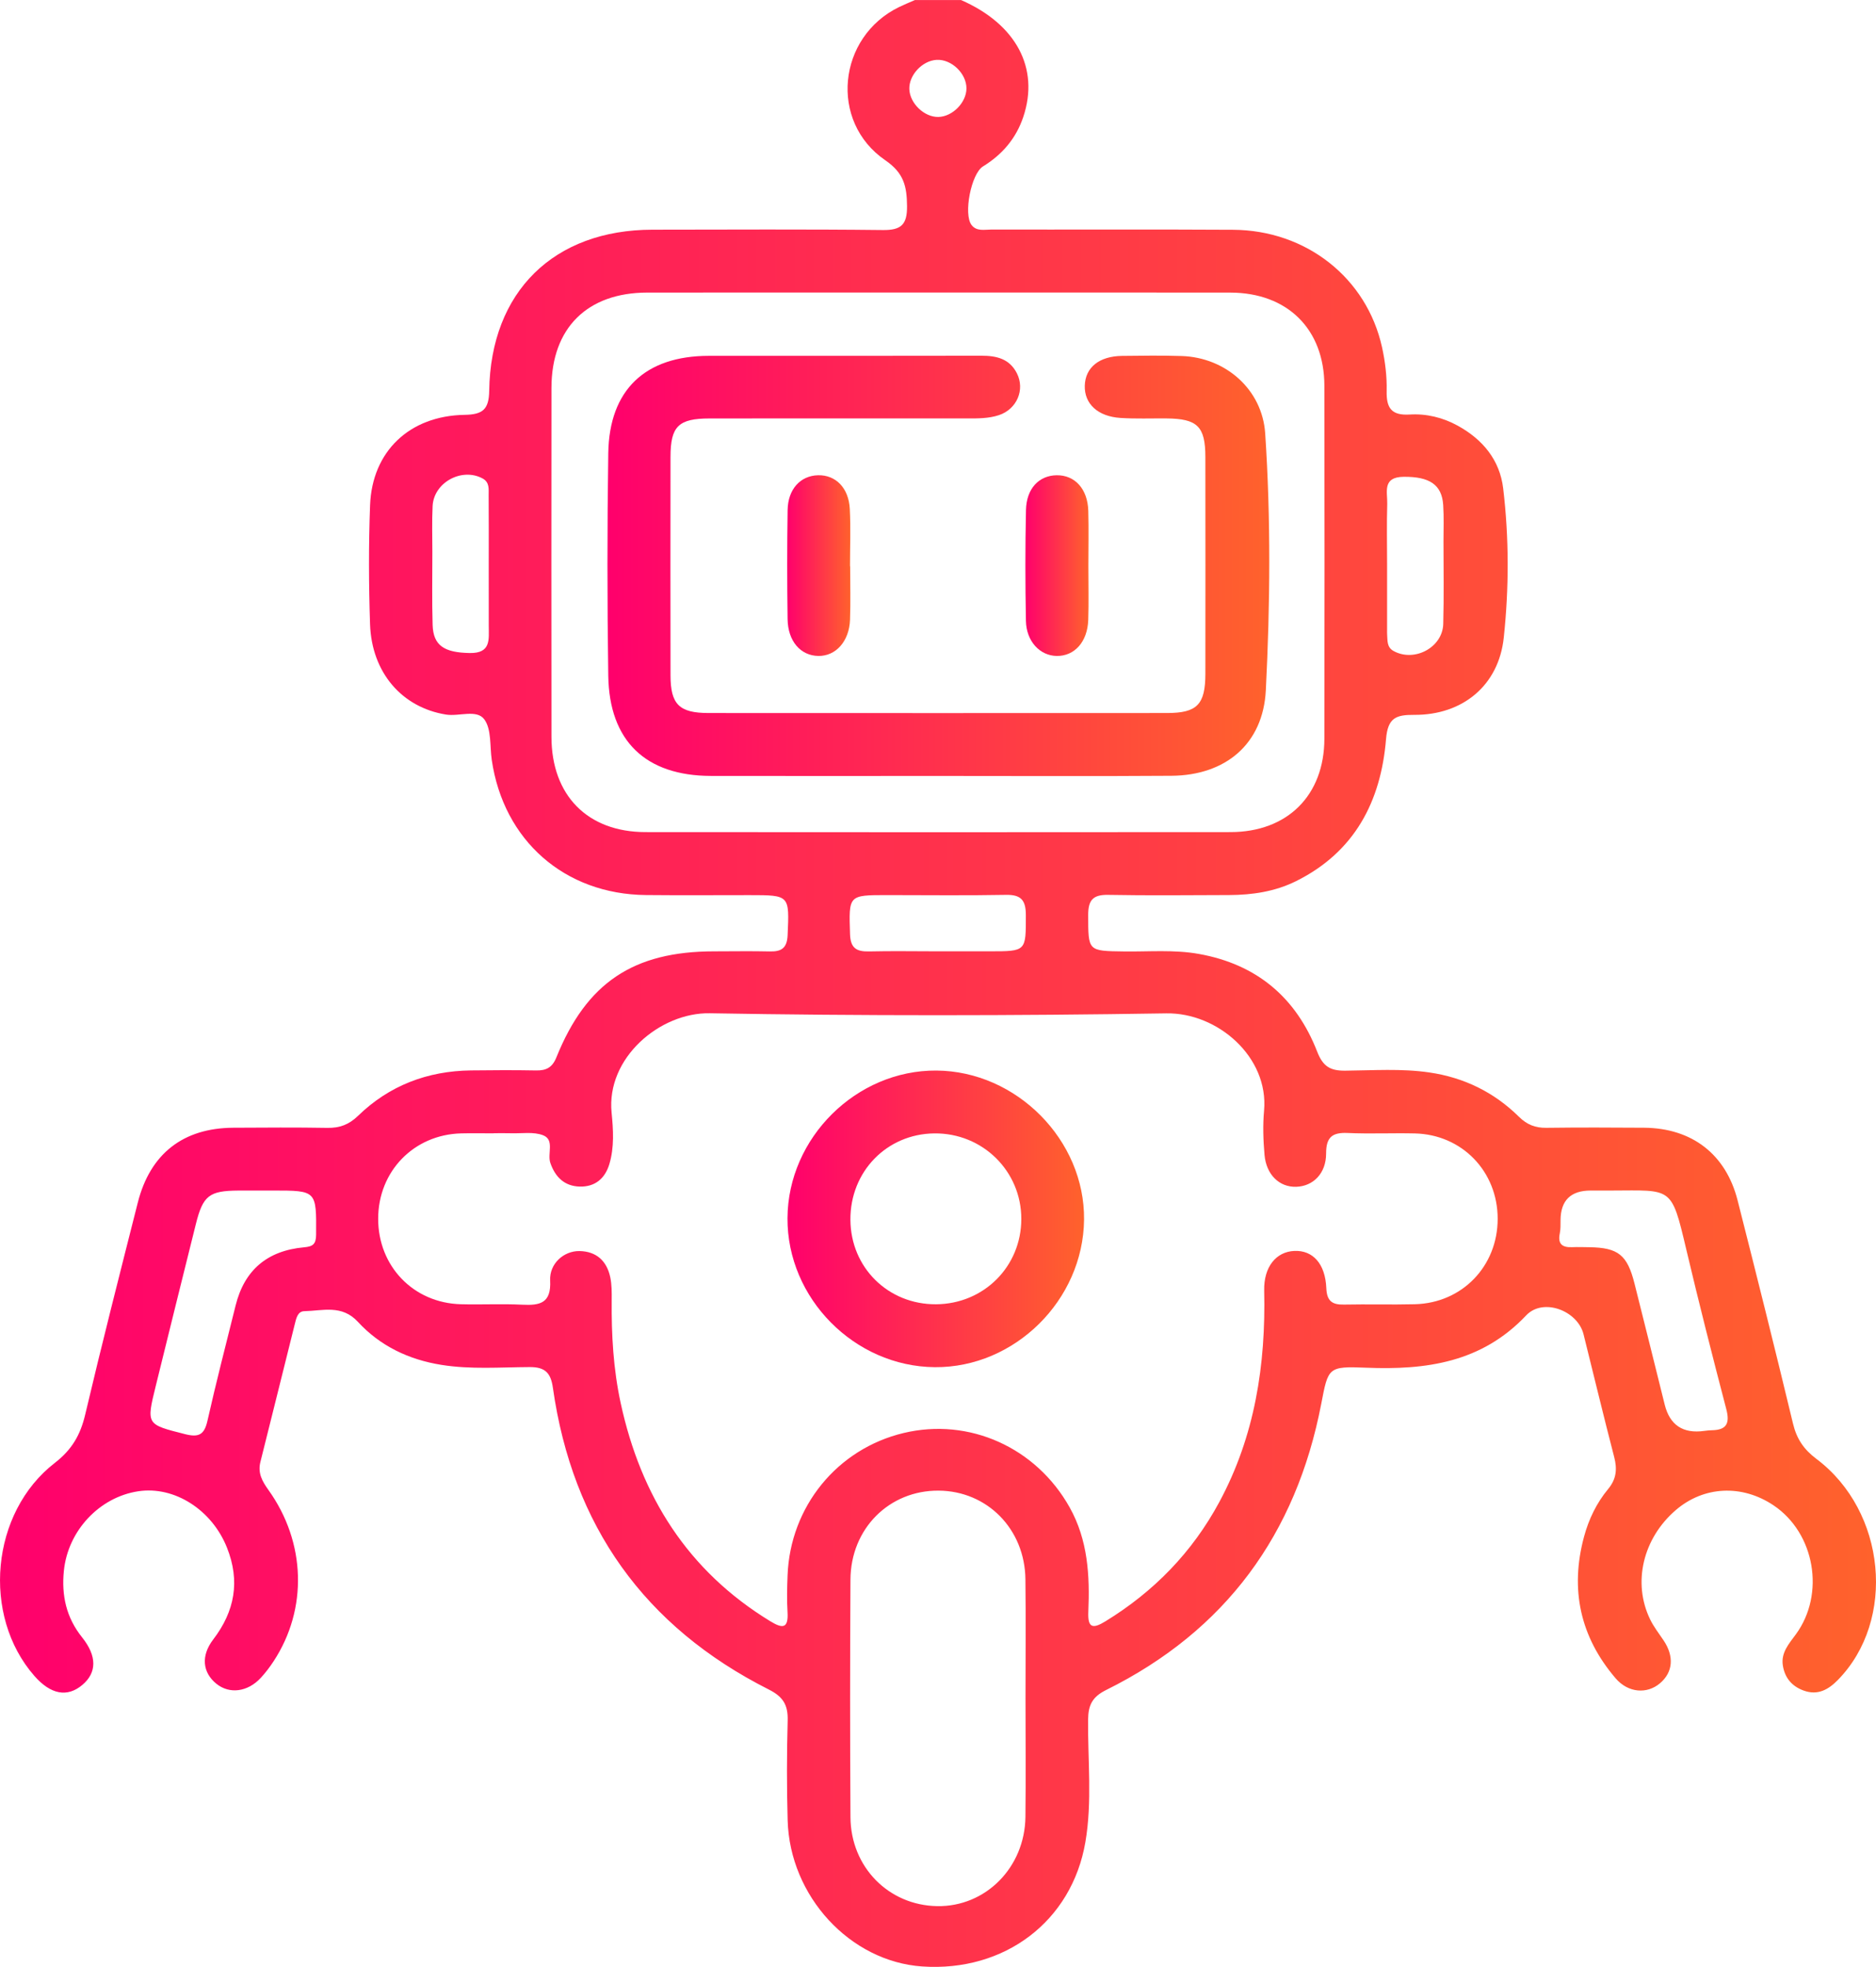 <?xml version="1.0" encoding="UTF-8"?><svg id="Camada_1" xmlns="http://www.w3.org/2000/svg" xmlns:xlink="http://www.w3.org/1999/xlink" viewBox="0 0 487.805 511.378"><defs><style>.cls-1{fill:url(#Nova_amostra_de_gradiente_1-2);}.cls-2{fill:url(#Nova_amostra_de_gradiente_1-3);}.cls-3{fill:url(#Nova_amostra_de_gradiente_1-4);}.cls-4{fill:url(#Nova_amostra_de_gradiente_1-5);}.cls-5{fill:url(#Nova_amostra_de_gradiente_1);}</style><linearGradient id="Nova_amostra_de_gradiente_1" x1="0" y1="255.689" x2="487.805" y2="255.689" gradientTransform="matrix(1, 0, 0, 1, 0, 0)" gradientUnits="userSpaceOnUse"><stop offset="0" stop-color="#ff006c"/><stop offset="1" stop-color="#ff622c"/></linearGradient><linearGradient id="Nova_amostra_de_gradiente_1-2" x1="204.767" y1="316.901" x2="281.883" y2="316.901" xlink:href="#Nova_amostra_de_gradiente_1"/><linearGradient id="Nova_amostra_de_gradiente_1-3" x1="157.952" y1="147.122" x2="330.042" y2="147.122" xlink:href="#Nova_amostra_de_gradiente_1"/><linearGradient id="Nova_amostra_de_gradiente_1-4" x1="204.693" y1="147.055" x2="221.112" y2="147.055" xlink:href="#Nova_amostra_de_gradiente_1"/><linearGradient id="Nova_amostra_de_gradiente_1-5" x1="266.626" y1="147.057" x2="283.052" y2="147.057" xlink:href="#Nova_amostra_de_gradiente_1"/></defs><path class="cls-5" d="M249.874,0c14.349,6.276,20.455,17.712,16.208,30.392-1.875,5.6-5.469,9.799-10.477,12.874-3.076,1.889-5.141,12.434-2.975,15.239,1.324,1.715,3.355,1.174,5.121,1.177,20.957,.037,41.915-.068,62.872,.058,19.04,.114,34.763,12.534,38.74,30.55,.818,3.706,1.288,7.586,1.202,11.37-.101,4.449,1.268,6.402,5.972,6.117,4.351-.263,8.614,.76,12.49,2.89,6.499,3.571,10.954,8.906,11.838,16.326,1.537,12.903,1.521,25.929,.149,38.81-1.321,12.403-10.684,20.131-23.277,20.057-4.737-.028-6.88,.742-7.337,6.325-1.325,16.172-8.161,29.344-23.394,36.909-5.474,2.719-11.381,3.597-17.429,3.617-10.479,.034-20.96,.143-31.435-.047-3.927-.071-5.193,1.345-5.187,5.223,.015,9.452-.145,9.357,9.376,9.486,6.469,.088,12.948-.51,19.409,.646,15.071,2.698,25.292,11.353,30.762,25.409,1.497,3.846,3.384,4.974,7.266,4.942,7.301-.062,14.625-.602,21.917,.466,9.028,1.322,16.82,5.149,23.283,11.522,2.066,2.038,4.221,2.905,7.078,2.868,8.481-.109,16.965-.083,25.448-.021,12.431,.091,21.269,6.866,24.32,18.871,4.912,19.328,9.752,38.675,14.412,58.065,.952,3.962,2.802,6.702,6.083,9.166,18.146,13.625,20.804,41.935,5.592,57.465-2.462,2.513-5.219,4.109-8.913,2.767-3.12-1.134-4.935-3.385-5.415-6.577-.493-3.281,1.593-5.592,3.375-8.018,7.719-10.512,4.968-26.354-5.781-33.559-8.211-5.504-18.142-5.026-25.417,1.226-8.546,7.343-11.307,18.881-6.68,28.423,.934,1.926,2.287,3.653,3.489,5.443,2.8,4.17,2.472,8.28-.923,11.167-3.367,2.864-8.275,2.523-11.545-1.299-9.218-10.772-11.898-23.121-8.205-36.811,1.226-4.547,3.264-8.768,6.26-12.383,2.159-2.606,2.399-5.179,1.58-8.328-2.759-10.615-5.31-21.284-7.97-31.925-1.536-6.144-10.508-9.566-14.91-4.907-11.574,12.25-25.98,14.242-41.621,13.605-9.923-.404-9.849-.059-11.673,9.407-6.527,33.888-24.865,58.985-55.925,74.387-3.54,1.755-4.659,3.858-4.696,7.686-.103,10.624,1.104,21.309-.706,31.868-3.529,20.587-21.012,33.809-42.46,32.326-18.724-1.294-34.404-18.226-34.958-38.001-.242-8.642-.228-17.301,.007-25.944,.108-3.988-1.137-6.156-4.883-8.046-32.351-16.325-51.073-42.588-56.167-78.463-.545-3.841-1.983-5.405-6.034-5.386-7.631,.037-15.285,.647-22.906-.563-8.514-1.353-15.962-4.901-21.761-11.195-4.192-4.549-9.151-2.868-13.95-2.774-1.749,.034-2.106,1.951-2.466,3.383-2.994,11.928-5.922,23.873-8.932,35.798-.734,2.909,.457,5.031,2.087,7.308,9.753,13.624,10.242,30.942,1.36,44.503-.998,1.524-2.112,3-3.347,4.337-3.421,3.705-8.161,4.291-11.552,1.542-3.601-2.92-4.074-7.262-.827-11.506,5.629-7.358,7.041-15.189,3.582-23.882-3.912-9.83-13.645-16.077-23.054-14.661-10.135,1.525-18.312,10.276-19.357,20.679-.641,6.379,.603,12.138,4.732,17.296,3.955,4.94,3.808,9.201,.105,12.348-3.933,3.343-8.257,2.54-12.517-2.325-13.722-15.67-11.369-42.458,5.323-55.37,4.433-3.429,6.649-7.26,7.891-12.524,4.351-18.437,9.035-36.797,13.689-55.162,3.223-12.719,11.81-19.389,24.842-19.458,8.15-.043,16.302-.105,24.449,.036,3.198,.055,5.615-.842,7.978-3.134,8.123-7.882,18.04-11.658,29.329-11.804,5.654-.073,11.312-.097,16.965,.008,2.638,.049,4.213-.752,5.282-3.403,7.833-19.431,20.034-27.555,41.026-27.563,4.823-.002,9.649-.091,14.47,.023,3.032,.072,4.48-.865,4.627-4.225,.456-10.417,.58-10.411-9.899-10.413-8.982-.001-17.964,.068-26.945-.021-21.143-.208-37.027-14.171-40.089-35.136-.524-3.585-.035-7.935-1.93-10.534-1.963-2.691-6.559-.71-9.967-1.257-11.416-1.834-19.325-10.875-19.749-23.497-.346-10.3-.383-20.633,.007-30.931,.53-14.007,10.242-23.26,24.592-23.498,4.67-.077,6.313-1.382,6.384-6.241,.379-25.812,16.824-41.88,42.489-41.9,19.959-.016,39.92-.136,59.877,.091,4.798,.055,6.329-1.434,6.281-6.236-.052-5.083-.788-8.568-5.657-11.905-14.676-10.057-12.399-32.083,3.611-39.847,1.343-.651,2.731-1.211,4.099-1.813h11.977Zm-121.501,294.635v.031c-2.827,0-5.656-.064-8.482,.011-12.302,.325-21.55,9.864-21.559,22.191-.008,12.357,9.163,21.899,21.495,22.23,5.319,.143,10.653-.144,15.963,.12,4.634,.23,7.561-.377,7.261-6.273-.226-4.424,3.585-7.739,7.62-7.672,4.41,.073,7.118,2.573,8.012,6.812,.406,1.925,.394,3.963,.375,5.948-.085,8.999,.423,17.936,2.334,26.761,5.241,24.205,17.428,43.616,38.889,56.718,3.2,1.954,4.762,1.972,4.494-2.399-.193-3.147-.108-6.321,.01-9.477,.669-17.929,12.918-32.939,30.188-37.061,17.026-4.064,34.448,3.758,43.174,19.362,4.746,8.486,5.25,17.744,4.843,27.123-.182,4.205,1.118,4.523,4.453,2.478,12.621-7.74,22.575-17.956,29.611-31.015,9.261-17.188,12.099-35.696,11.665-54.956-.14-6.201,3.114-10.118,7.837-10.328,4.795-.213,8.052,3.302,8.32,9.678,.139,3.32,1.485,4.335,4.57,4.27,6.151-.128,12.31,.063,18.46-.091,12.305-.309,21.528-9.9,21.525-22.218-.003-12.311-9.267-21.907-21.555-22.19-5.818-.134-11.65,.146-17.46-.114-4.018-.18-5.599,1.101-5.594,5.324,.006,5.2-3.377,8.533-7.781,8.665-4.354,.131-7.782-3.116-8.237-8.315-.332-3.799-.46-7.673-.118-11.462,1.262-13.983-12.088-25.525-25.396-25.314-39.574,.628-79.172,.664-118.744-.026-12.922-.225-26.937,11.587-25.516,25.847,.439,4.401,.731,8.995-.587,13.386-1.133,3.774-3.77,5.945-7.726,5.829-3.918-.115-6.324-2.439-7.609-6.13-.842-2.416,1.163-6.012-1.874-7.206-2.477-.975-5.557-.437-8.371-.528-1.495-.048-2.993-.009-4.49-.009ZM244.104,76.063c-25.271,0-50.541-.021-75.812,.008-15.596,.018-24.88,9.231-24.899,24.752-.035,30.258-.035,60.517,0,90.775,.018,15.198,9.386,24.733,24.444,24.746,50.708,.047,101.415,.046,152.123,0,14.816-.014,24.385-9.556,24.41-24.284,.053-30.591,.054-61.182-.001-91.772-.027-14.726-9.619-24.19-24.453-24.213-25.271-.039-50.541-.011-75.812-.011Zm22.555,365.409c0-10.294,.1-20.59-.025-30.882-.159-13.049-9.931-22.934-22.553-23.029-12.846-.097-22.864,9.85-22.941,23.131-.121,20.588-.121,41.177,.002,61.765,.077,12.978,9.927,22.924,22.544,23.132,12.591,.208,22.803-10.044,22.953-23.234,.117-10.293,.023-20.588,.02-30.882Zm152.443-131.934c-1.83,0-3.659,0-5.489,0q-7.767,.001-7.833,7.674c-.011,1.163,.037,2.355-.198,3.481-.566,2.714,.621,3.676,3.178,3.57,1.494-.062,2.993-.014,4.49,.009,7.528,.114,9.884,1.986,11.764,9.456,2.636,10.475,5.246,20.957,7.843,31.442q1.989,8.031,10.313,6.858c.658-.093,1.324-.158,1.988-.171,3.835-.075,4.677-1.822,3.722-5.475-3.616-13.825-7.134-27.68-10.419-41.587-3.891-16.469-3.652-15.294-19.359-15.258Zm-349.682,.002c-2.492,0-4.984-.016-7.475,.003-7.537,.057-9.158,1.29-11.009,8.684-3.506,14.008-6.96,28.028-10.418,42.048-2.514,10.193-2.461,10.038,7.602,12.599,3.567,.908,5.005,.156,5.821-3.465,2.26-10.037,4.842-20.001,7.325-29.987q3.437-13.821,17.807-15.128c2.234-.197,3.105-.772,3.123-3.26,.083-11.497,.174-11.497-11.28-11.497-.498,0-.997,0-1.495,.002Zm173.963-62.201c4.652,0,9.303,0,13.955,0,9.567,0,9.414-.001,9.408-9.422-.003-3.832-1.21-5.328-5.165-5.254-10.296,.194-20.599,.061-30.899,.061-10.115,0-9.976-.004-9.652,10.171,.115,3.604,1.673,4.55,4.91,4.475,5.811-.135,11.628-.038,17.443-.031Zm-116.3-100.592c0-5.985,.031-11.971-.021-17.955-.014-1.602,.289-3.383-1.574-4.392-5.388-2.917-12.687,1.022-12.997,7.159-.201,3.98-.068,7.978-.067,11.968,.001,6.318-.125,12.64,.07,18.952,.167,5.41,3.06,7.191,9.651,7.306,5.61,.098,4.942-3.586,4.945-7.077,.006-5.32,.001-10.64-.007-15.961Zm233.594-.279c0,5.817,0,11.634,0,17.452,0,.332-.013,.666,.012,.997,.125,1.622-.134,3.354,1.702,4.358,5.398,2.952,12.72-.928,12.889-7.056,.196-7.142,.065-14.292,.065-21.439,0-3.158,.128-6.325-.076-9.471-.346-5.364-3.643-7.401-10.28-7.342-5.64,.05-4.182,4.023-4.273,7.045-.155,5.148-.043,10.304-.04,15.456ZM243.978,30.408c3.676-.062,7.304-3.732,7.324-7.408,.021-3.897-3.909-7.66-7.769-7.436-3.734,.216-7.229,3.983-7.084,7.634,.147,3.695,3.881,7.272,7.528,7.21Z"/><path class="cls-1" d="M204.768,316.708c.116-20.888,17.903-38.512,38.724-38.367,20.837,.145,38.613,18.099,38.389,38.774-.226,20.916-18.029,38.513-38.795,38.347-20.9-.167-38.434-17.9-38.319-38.754Zm16.358,.438c.074,12.431,9.824,22.043,22.276,21.961,12.421-.082,22.155-9.821,22.165-22.177,.01-12.46-10.092-22.391-22.631-22.249-12.373,.14-21.884,9.938-21.81,22.464Z"/><path class="cls-2" d="M243.722,201.743c-19.625,.004-39.251,.034-58.876-.006-16.95-.034-26.429-9.058-26.68-26.05-.285-19.288-.286-38.588,.002-57.876,.246-16.477,9.626-25.286,26.158-25.294,23.617-.012,47.234,.03,70.851-.031,3.931-.01,7.315,.779,9.233,4.559,2.17,4.276-.004,9.347-4.664,10.892-2.718,.902-5.567,.858-8.401,.857-22.286-.009-44.573-.022-66.859,.007-8.069,.01-10.127,2.037-10.138,9.952-.027,18.96-.03,37.92,.002,56.88,.012,7.509,2.272,9.747,9.886,9.752,39.75,.022,79.499,.022,119.249,0,7.797-.004,9.932-2.223,9.941-10.206,.021-18.794,.024-37.588-.002-56.381-.011-7.932-2.076-9.936-10.1-10.006-3.991-.035-7.994,.128-11.97-.127-5.915-.38-9.409-3.678-9.285-8.371,.126-4.749,3.737-7.689,9.705-7.761,5.155-.062,10.315-.132,15.466,.031,11.455,.362,20.975,8.693,21.739,20.116,1.488,22.241,1.293,44.554,.166,66.791-.708,13.961-10.44,22.13-24.551,22.231-20.29,.145-40.581,.037-60.871,.041Z"/><path class="cls-3" d="M221.062,147.212c0,4.639,.133,9.283-.034,13.916-.202,5.625-3.705,9.486-8.232,9.417-4.62-.071-7.924-3.822-8.003-9.586-.13-9.442-.138-18.89,.007-28.332,.084-5.452,3.339-8.951,7.918-9.063,4.563-.111,7.965,3.264,8.25,8.739,.258,4.957,.055,9.938,.055,14.908h.04Z"/><path class="cls-4" d="M283.008,147.242c-.004,4.639,.119,9.283-.035,13.917-.189,5.718-3.573,9.458-8.206,9.388-4.362-.066-7.897-3.79-8-9.118-.184-9.606-.199-19.222,.014-28.827,.124-5.595,3.385-8.967,7.963-9.036,4.751-.071,8.078,3.552,8.239,9.261,.135,4.801,.028,9.609,.024,14.414Z"/></svg>
